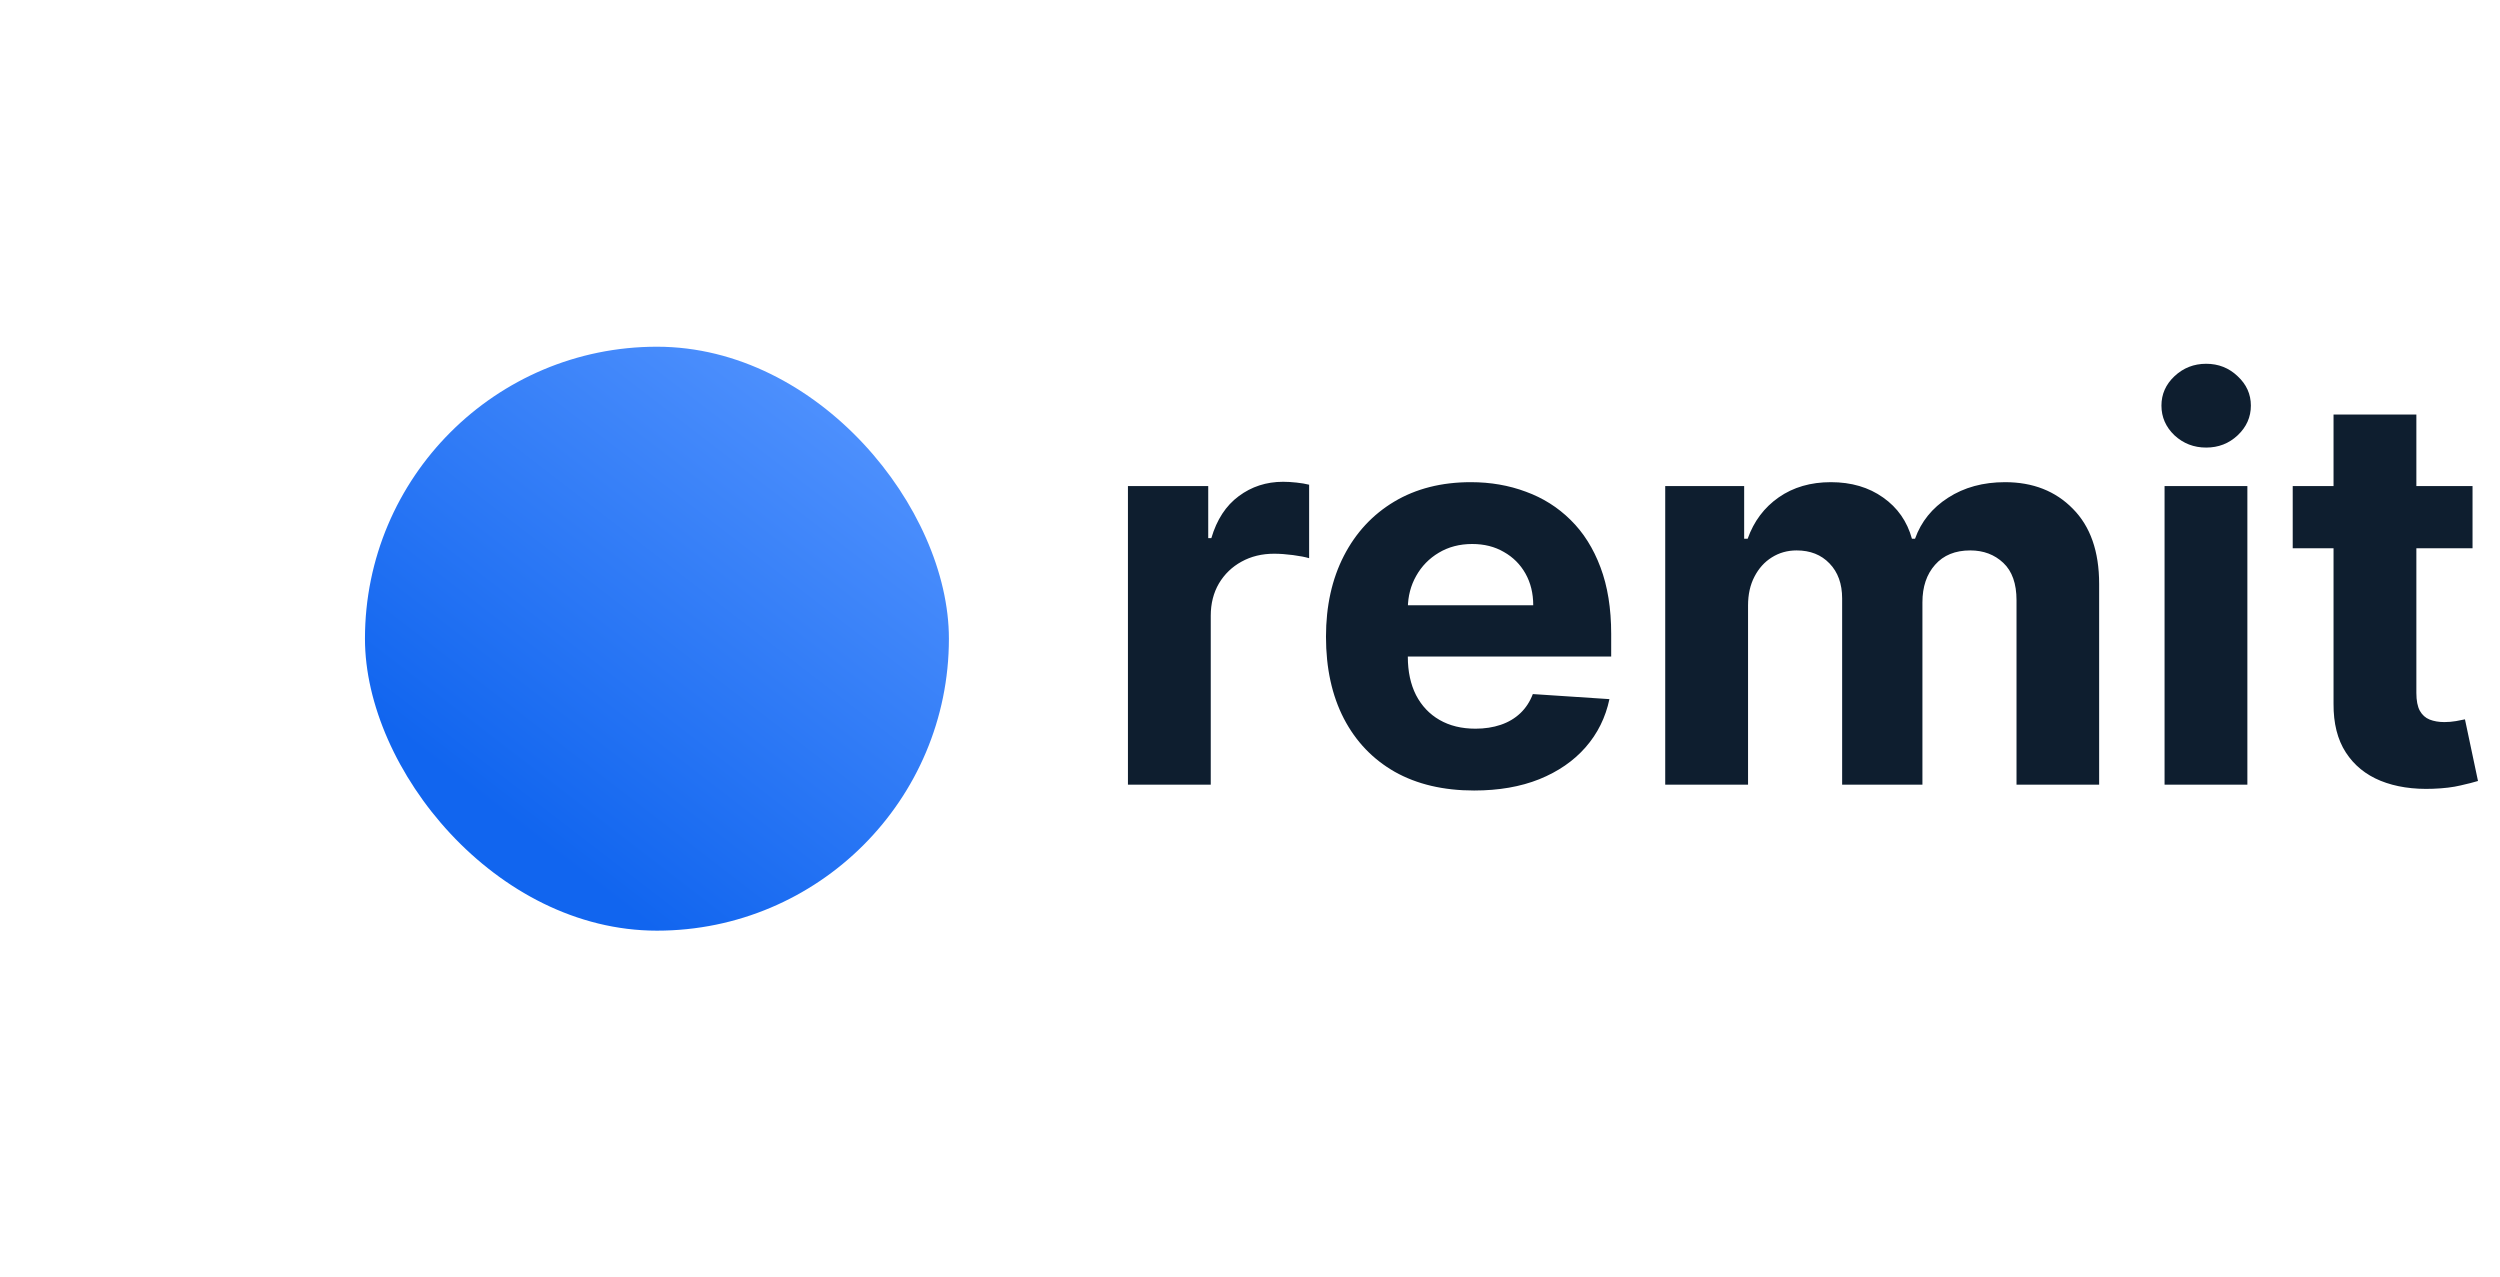 <svg width="137" height="70" viewBox="0 0 137 70" fill="none" xmlns="http://www.w3.org/2000/svg">
    <rect x="20" y="19" width="32" height="32" rx="16" fill="url(#paint0_linear_5_2406)" />
    <path
        d="M61.811 43V26.636H66.211V29.491H66.381C66.68 28.476 67.18 27.709 67.883 27.19C68.587 26.665 69.396 26.402 70.312 26.402C70.54 26.402 70.785 26.416 71.048 26.445C71.31 26.473 71.541 26.512 71.74 26.562V30.589C71.527 30.525 71.232 30.468 70.856 30.418C70.479 30.369 70.135 30.344 69.822 30.344C69.155 30.344 68.558 30.489 68.033 30.78C67.514 31.065 67.102 31.462 66.797 31.974C66.499 32.485 66.349 33.075 66.349 33.742V43H61.811ZM80.782 43.32C79.099 43.32 77.65 42.979 76.436 42.297C75.228 41.608 74.298 40.635 73.644 39.378C72.991 38.114 72.664 36.619 72.664 34.893C72.664 33.209 72.991 31.732 73.644 30.461C74.298 29.19 75.218 28.199 76.404 27.489C77.597 26.778 78.996 26.423 80.601 26.423C81.681 26.423 82.686 26.597 83.616 26.945C84.553 27.286 85.37 27.801 86.066 28.49C86.769 29.179 87.316 30.046 87.707 31.09C88.097 32.126 88.293 33.341 88.293 34.733V35.979H74.475V33.167H84.021C84.021 32.514 83.879 31.935 83.595 31.43C83.311 30.926 82.916 30.532 82.412 30.248C81.915 29.957 81.336 29.811 80.676 29.811C79.987 29.811 79.376 29.971 78.843 30.291C78.318 30.603 77.906 31.026 77.607 31.558C77.309 32.084 77.156 32.67 77.149 33.316V35.99C77.149 36.8 77.299 37.499 77.597 38.089C77.902 38.678 78.332 39.133 78.886 39.452C79.44 39.772 80.097 39.932 80.857 39.932C81.361 39.932 81.823 39.861 82.242 39.719C82.661 39.577 83.019 39.364 83.318 39.08C83.616 38.795 83.843 38.447 83.999 38.035L88.197 38.312C87.984 39.321 87.547 40.202 86.886 40.955C86.233 41.7 85.388 42.283 84.351 42.702C83.321 43.114 82.132 43.32 80.782 43.32ZM91.254 43V26.636H95.58V29.523H95.772C96.112 28.565 96.681 27.808 97.476 27.254C98.272 26.7 99.223 26.423 100.331 26.423C101.453 26.423 102.409 26.704 103.197 27.265C103.985 27.819 104.511 28.572 104.774 29.523H104.944C105.278 28.586 105.882 27.837 106.755 27.276C107.636 26.707 108.676 26.423 109.877 26.423C111.404 26.423 112.643 26.91 113.595 27.883C114.553 28.849 115.033 30.22 115.033 31.995V43H110.505V32.89C110.505 31.981 110.264 31.299 109.781 30.845C109.298 30.39 108.694 30.163 107.97 30.163C107.146 30.163 106.503 30.425 106.041 30.951C105.58 31.47 105.349 32.155 105.349 33.007V43H100.949V32.794C100.949 31.991 100.718 31.352 100.257 30.876C99.802 30.401 99.202 30.163 98.456 30.163C97.952 30.163 97.497 30.291 97.093 30.546C96.695 30.795 96.379 31.146 96.144 31.601C95.91 32.048 95.793 32.574 95.793 33.178V43H91.254ZM118.618 43V26.636H123.156V43H118.618ZM120.898 24.527C120.223 24.527 119.644 24.303 119.161 23.856C118.685 23.401 118.447 22.858 118.447 22.226C118.447 21.601 118.685 21.065 119.161 20.617C119.644 20.163 120.223 19.935 120.898 19.935C121.572 19.935 122.148 20.163 122.623 20.617C123.106 21.065 123.348 21.601 123.348 22.226C123.348 22.858 123.106 23.401 122.623 23.856C122.148 24.303 121.572 24.527 120.898 24.527ZM135.495 26.636V30.046H125.641V26.636H135.495ZM127.878 22.716H132.417V37.972C132.417 38.391 132.48 38.717 132.608 38.952C132.736 39.179 132.914 39.339 133.141 39.431C133.375 39.523 133.645 39.57 133.951 39.57C134.164 39.57 134.377 39.552 134.59 39.516C134.803 39.474 134.966 39.442 135.08 39.42L135.794 42.798C135.566 42.869 135.247 42.95 134.835 43.043C134.423 43.142 133.922 43.202 133.333 43.224C132.239 43.266 131.28 43.121 130.456 42.787C129.64 42.453 129.004 41.935 128.549 41.231C128.095 40.528 127.871 39.641 127.878 38.568V22.716Z"
        fill="#0E1E2F" />
    <defs>
        <linearGradient id="paint0_linear_5_2406" x1="28" y1="45" x2="48" y2="19" gradientUnits="userSpaceOnUse">
            <stop stop-color="#1165EF" />
            <stop offset="1" stop-color="#5696FF" />
        </linearGradient>
    </defs>
</svg>